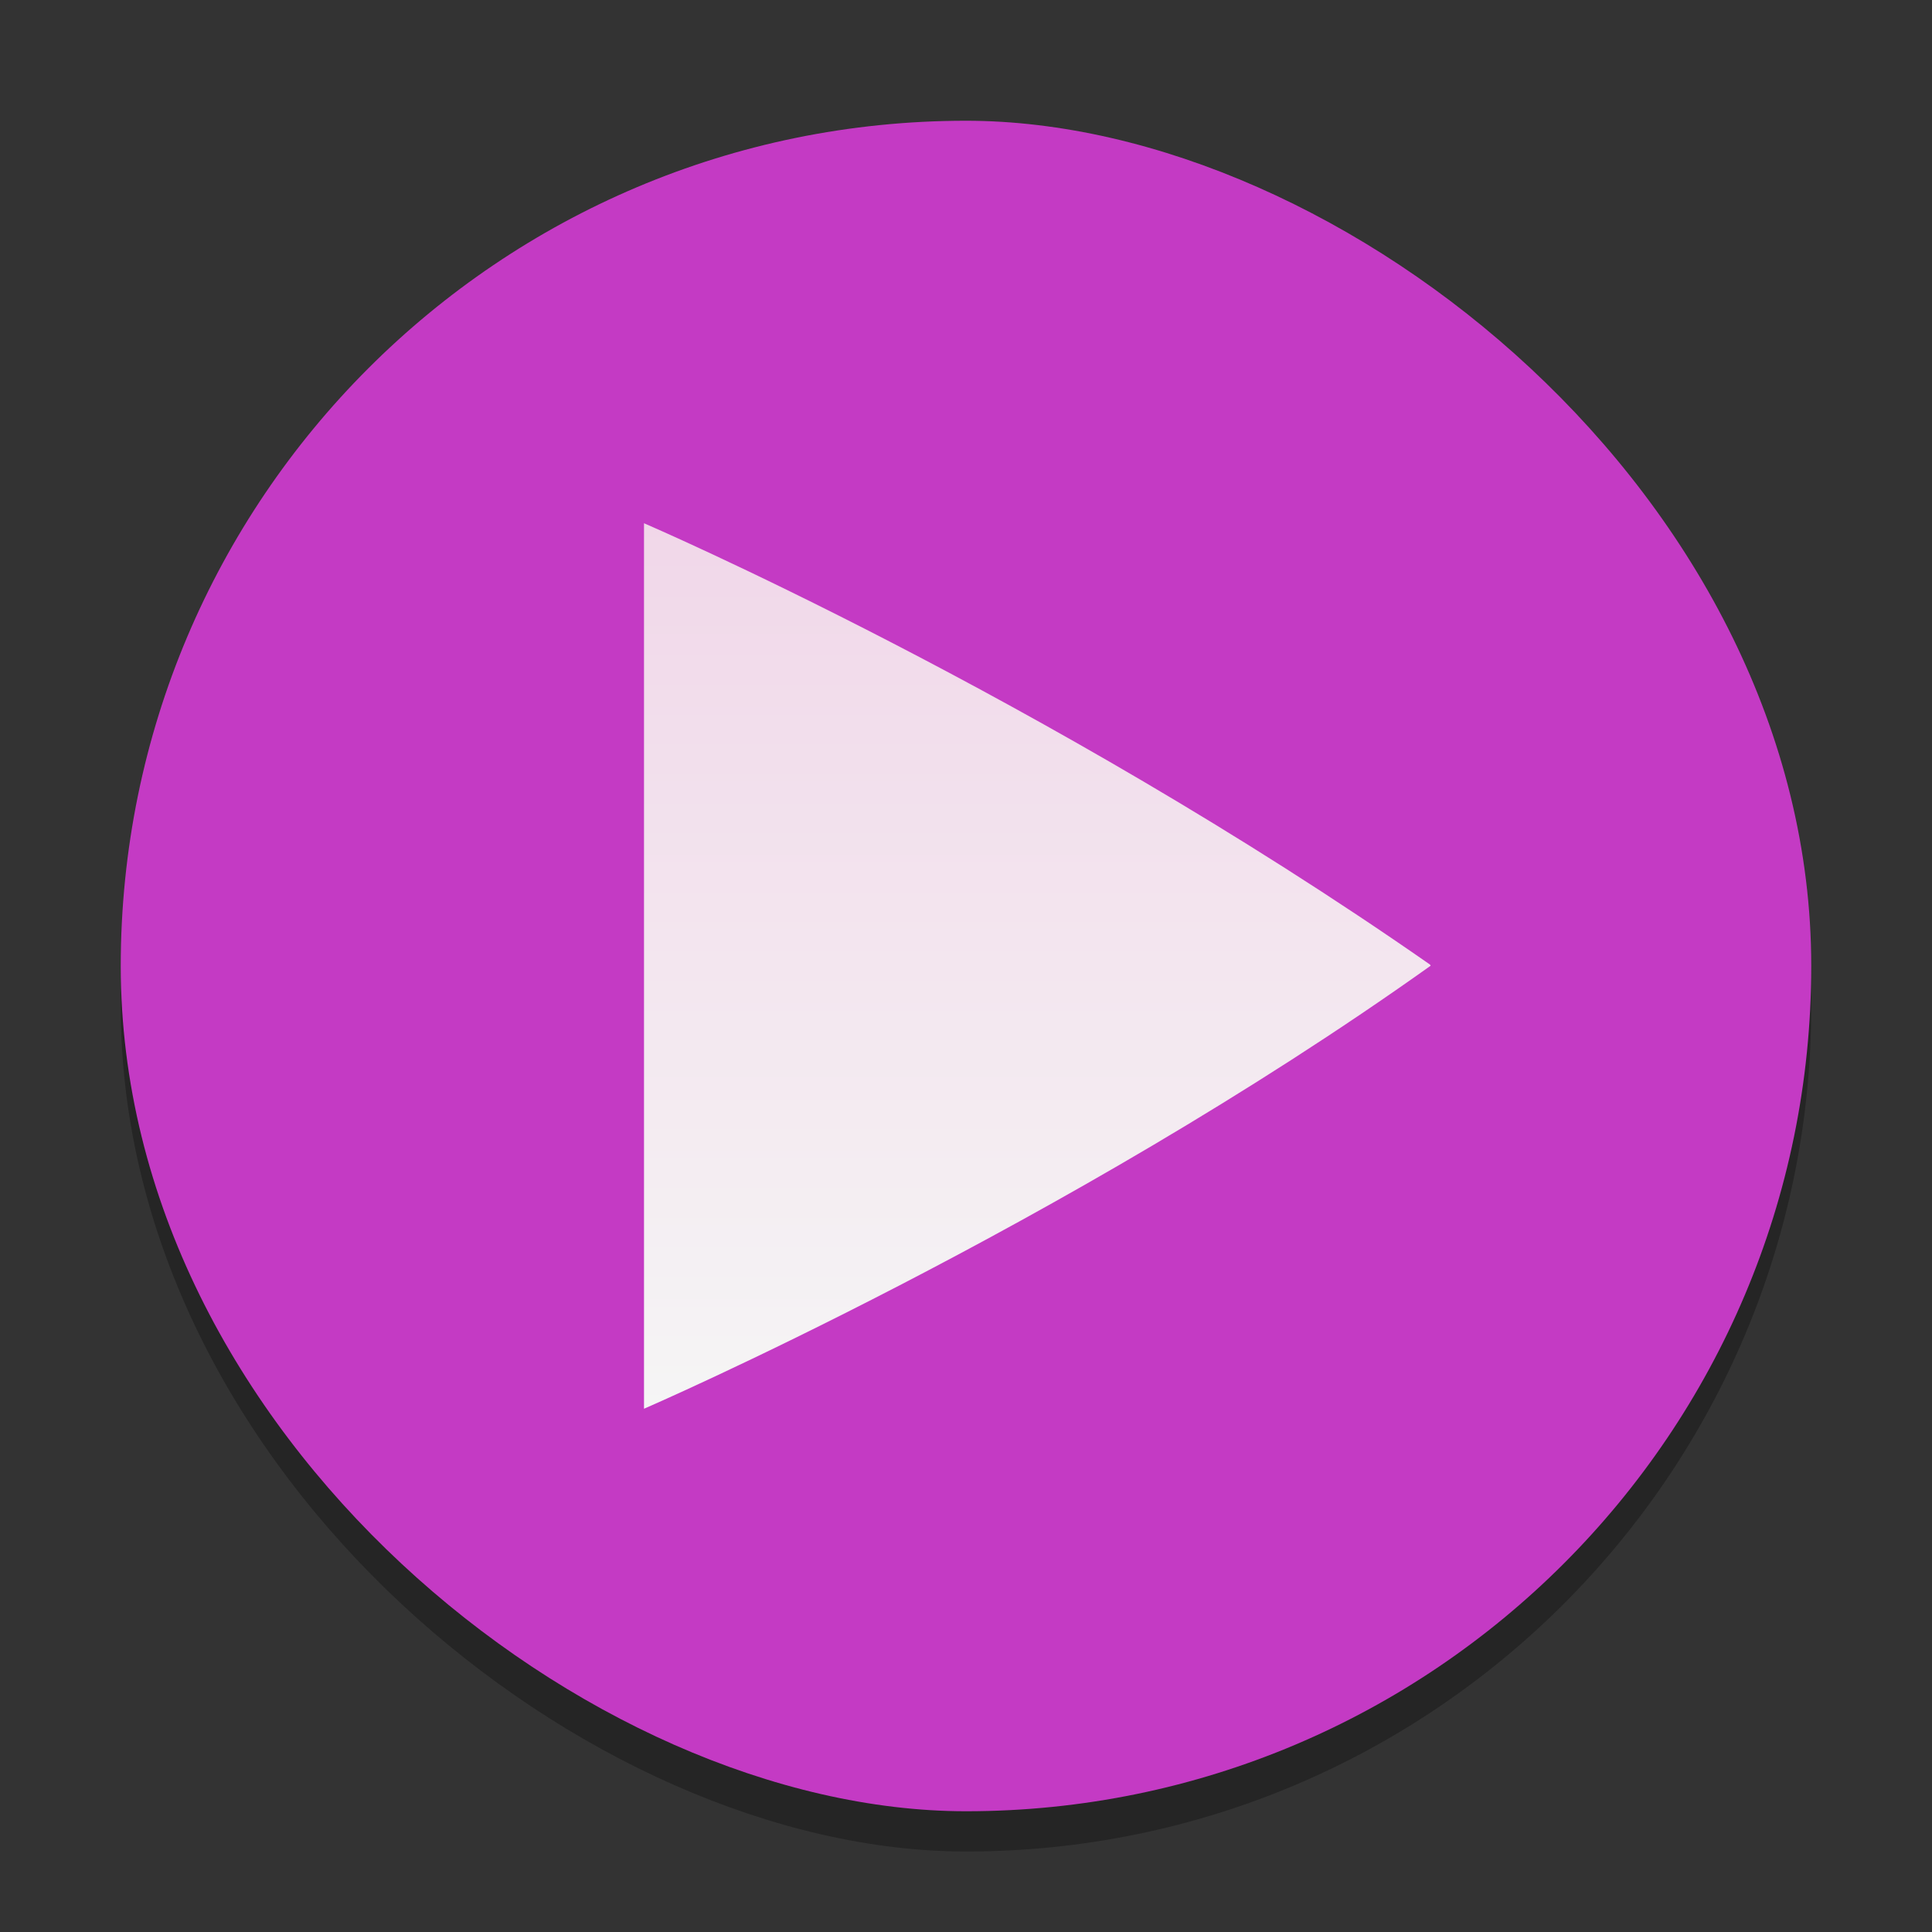 <svg width="48" height="48" version="1.1" xmlns="http://www.w3.org/2000/svg" xmlns:xlink="http://www.w3.org/1999/xlink">
 <rect width="100%" height="100%" fill="#333333" stroke="none"/>
 <defs>
  <linearGradient id="linearGradient977" x1="256" x2="256" y1="375" y2="135.28" gradientTransform="matrix(.092 0 0 .092 1.022 .533)" gradientUnits="userSpaceOnUse">
   <stop stop-color="#f5f5f5" offset="0"/>
   <stop stop-color="#f1d7e9" offset="1"/>
  </linearGradient>
 </defs>
 <rect transform="matrix(0,-1,-1,0,0,0)" x="-46" y="-45" width="42" height="42" rx="21" ry="21" enable-background="new" opacity=".2"/>
 <rect transform="matrix(0,-1,-1,0,0,0)" x="-46" y="-45" width="42" height="42" rx="21" ry="21" enable-background="new" opacity=".1"/>
 <rect transform="matrix(0,-1,-1,0,0,0)" x="-45" y="-45" width="42" height="42" rx="21" ry="21" enable-background="new" fill="#c43ac4"/>
 <path d="m16 13v22s10.426-4.51 19.544-11.007c0-0.002-2e-3 -0.004-2e-3 -0.006-7.5e-4 -0.003-3e-3 -0.005-5e-3 -0.007s-3e-3 -0.005-5e-3 -0.007c-2e-3 -0.003-2e-3 -0.005-2e-3 -0.007-9.616-6.705-19.529-10.966-19.529-10.966z" color="#000000" fill="url(#linearGradient977)"/>
</svg>
